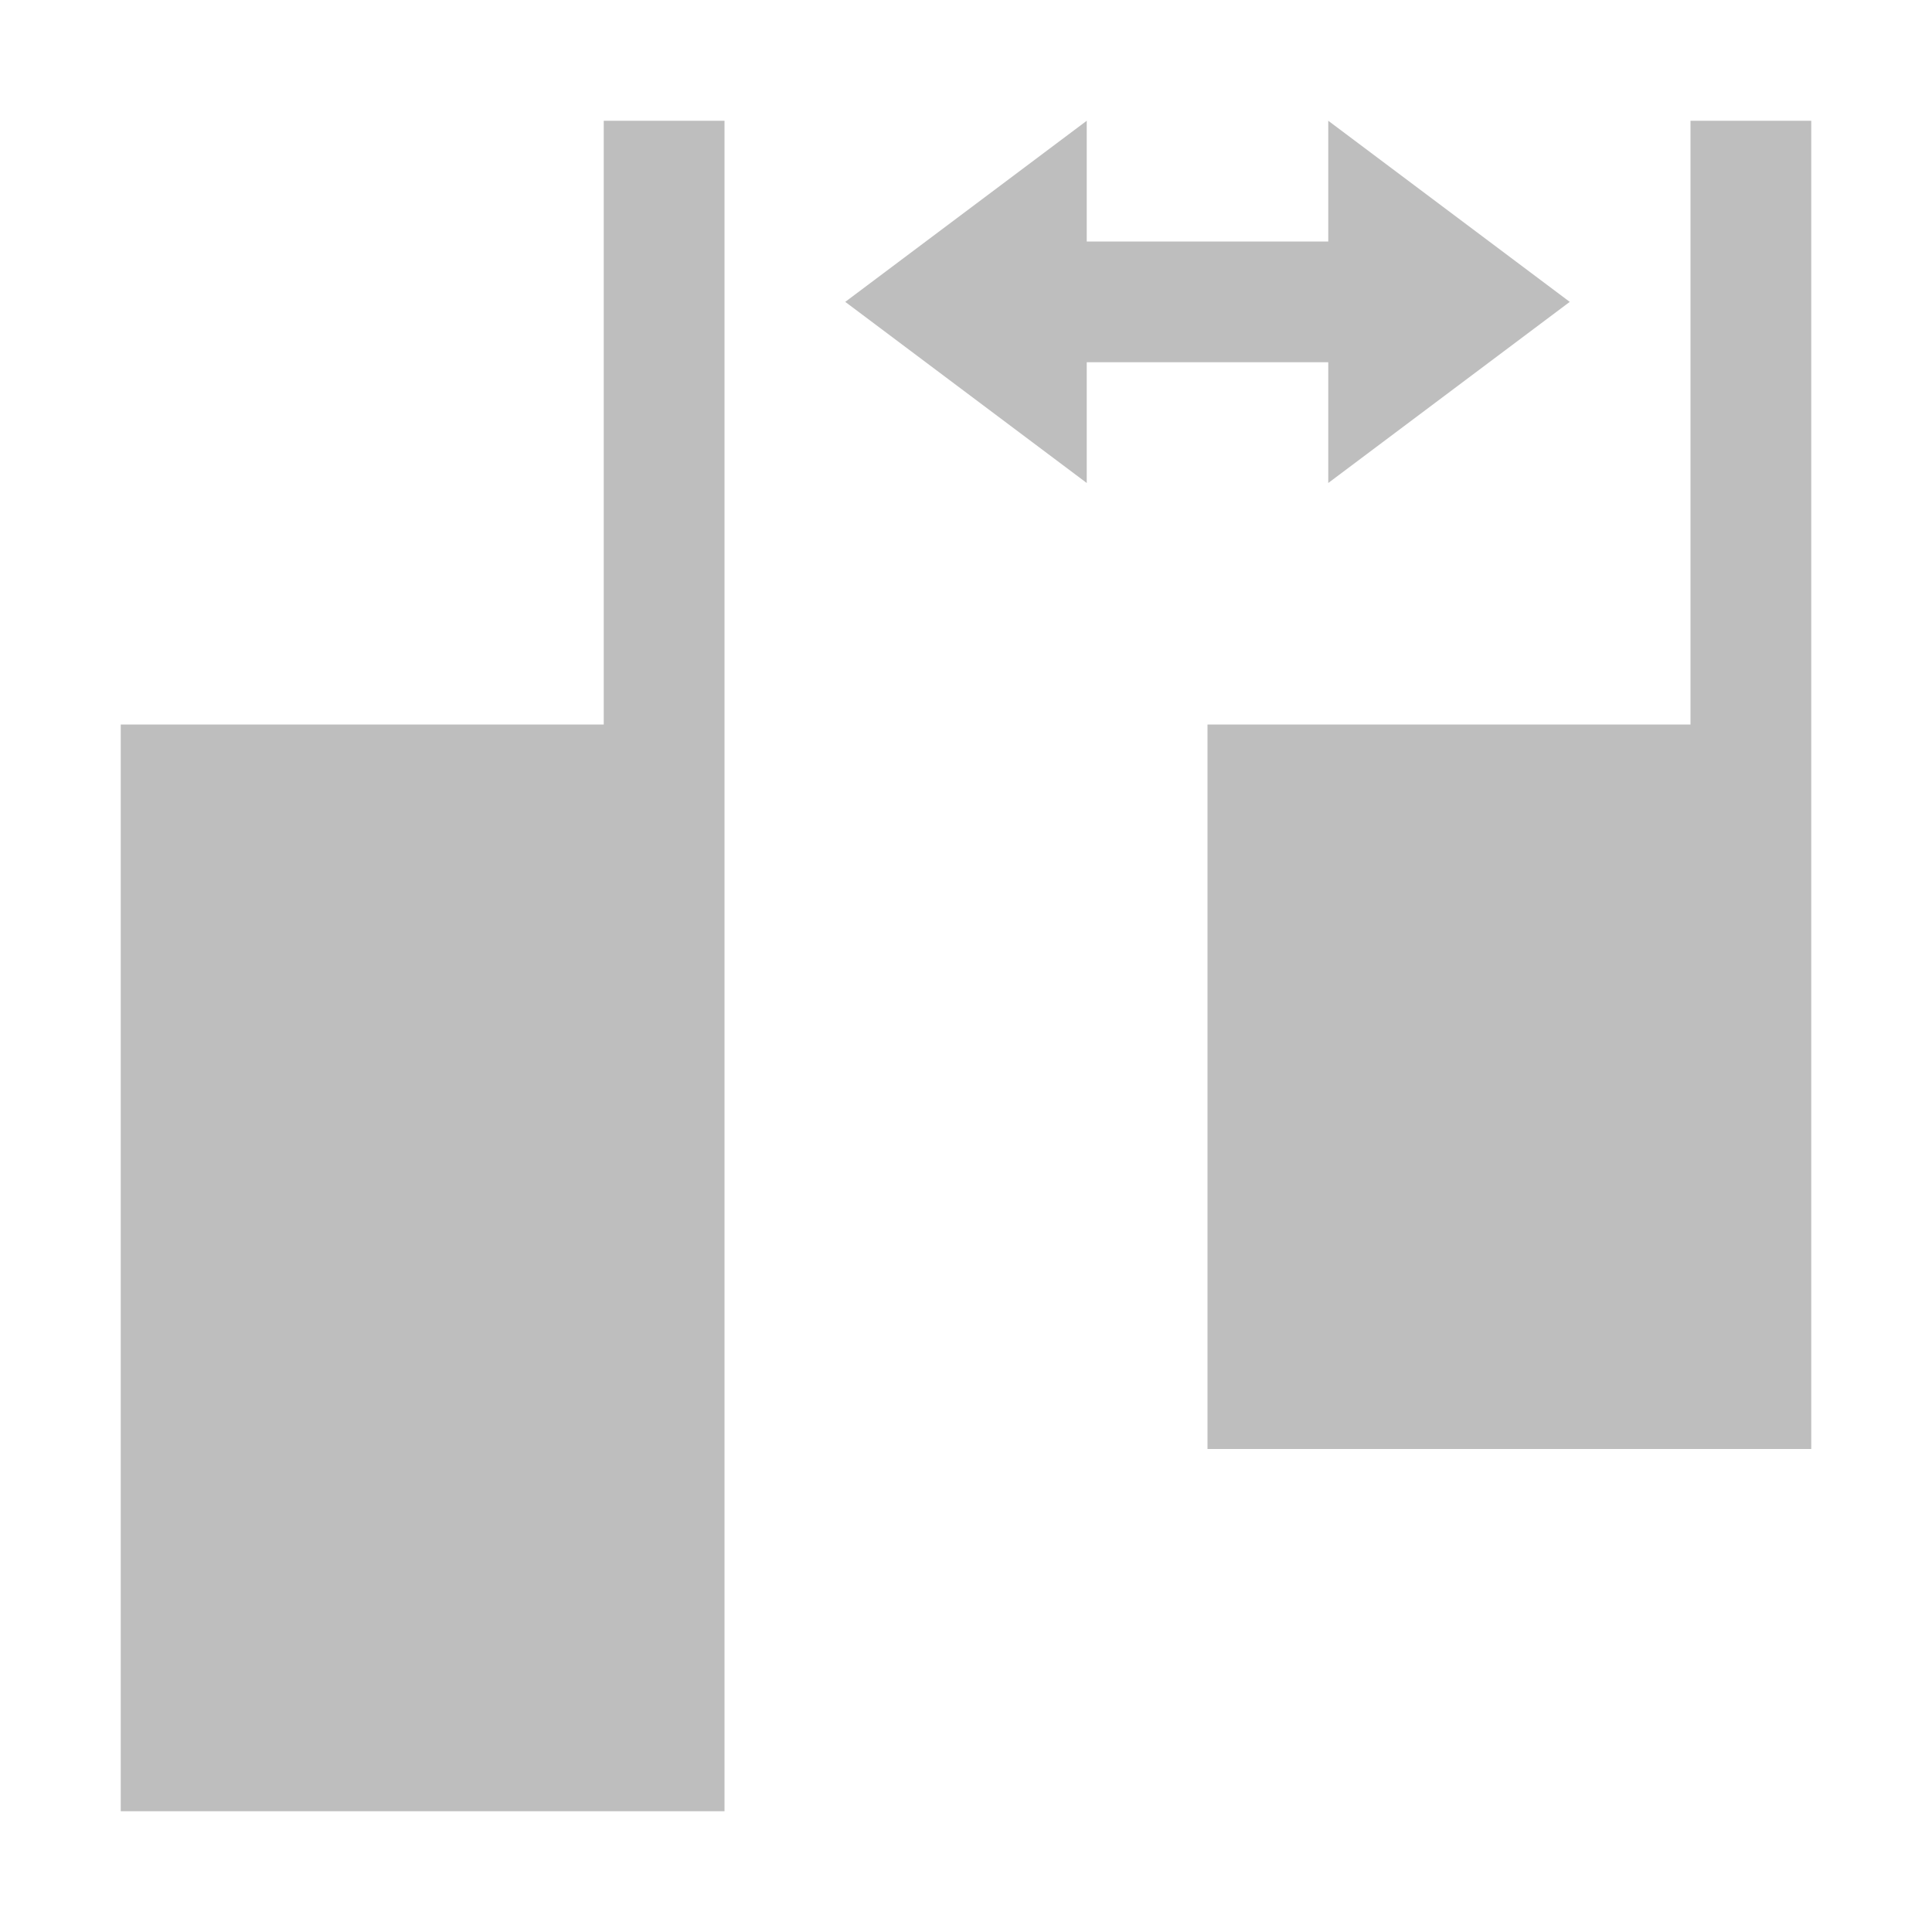 <svg width="16" height="16" version="1.1" xmlns="http://www.w3.org/2000/svg">
	<path fill="#bebebe" d="m5 1v5h-1-3v9h5v-4.152-1.848-3-5h-1zm4 0l-2 1.5 2 1.5v-1h2v1l2-1.5-2-1.5v1h-2v-1zm5 0v5h-1-3v6h5v-2.508-.492-3-5h-1z"/>
</svg>
